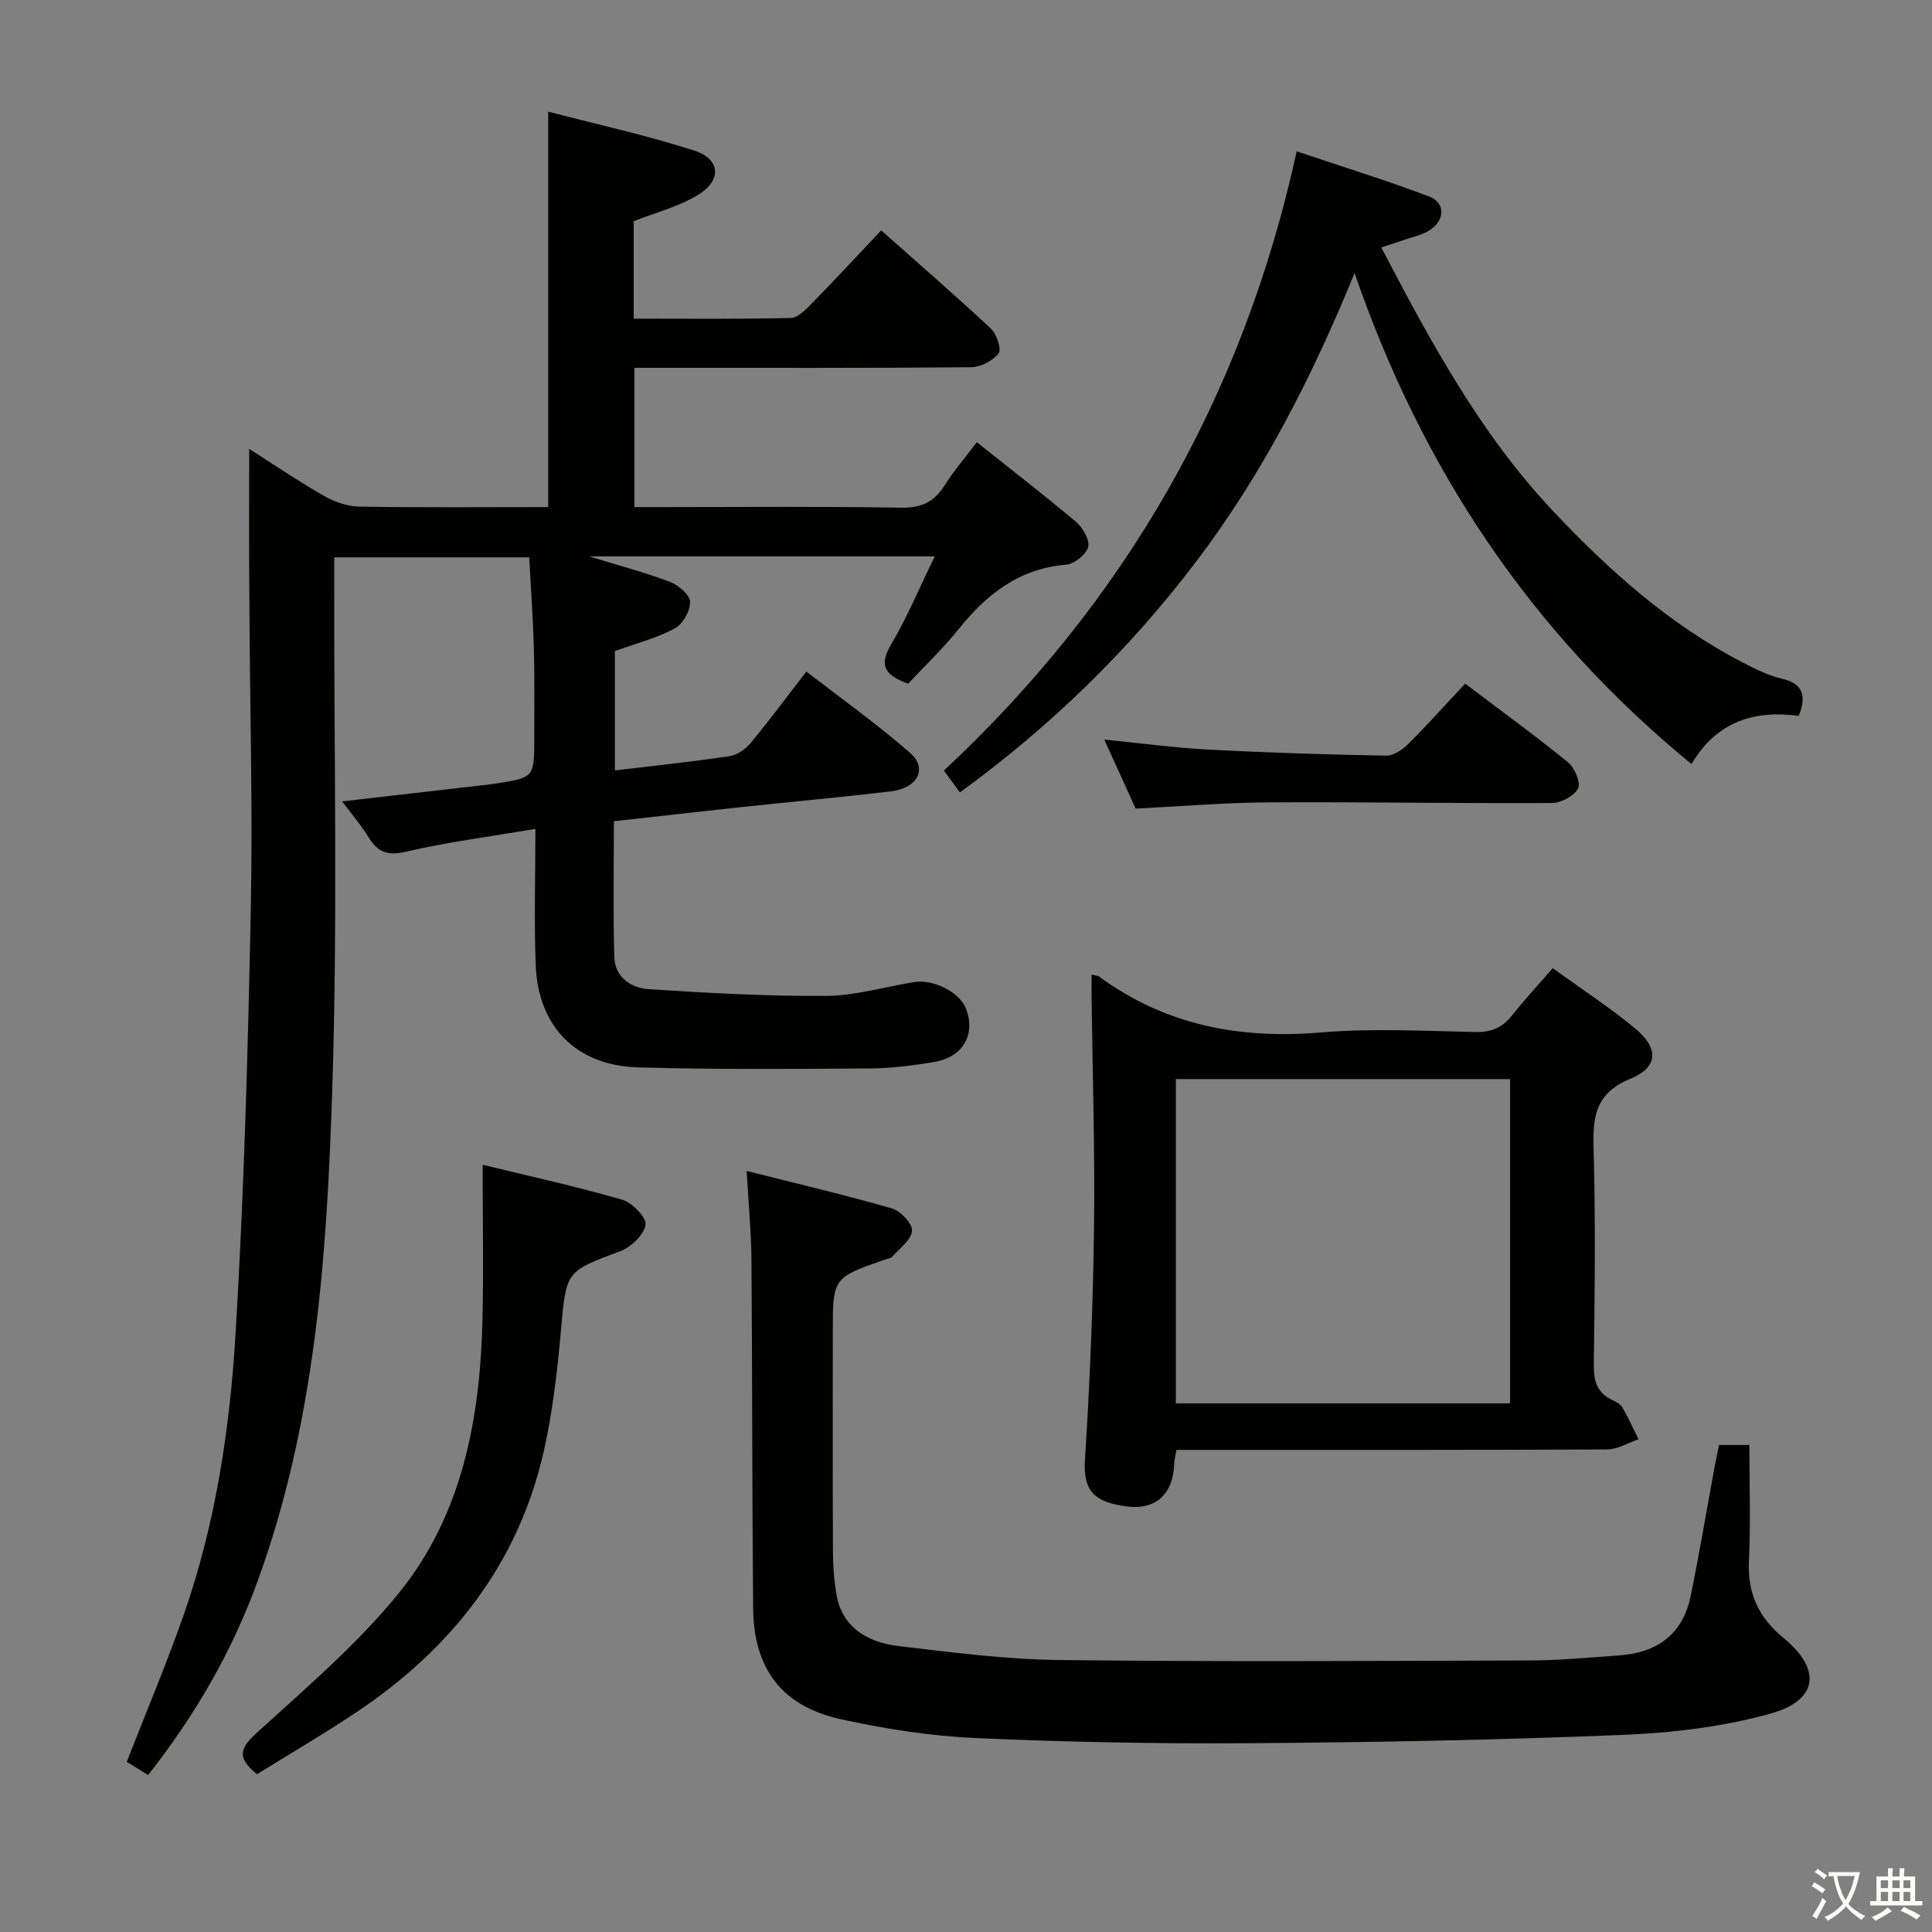 <svg enable-background="new 0 0 400 400" viewBox="0 0 400 400" xmlns="http://www.w3.org/2000/svg"><rect x="0" y="0" width="400" height="400" fill="#808080" stroke="none"/><path d="m377.9 391.2c-.2.3-.4.5-.6.8-.7-.6-1.4-1-2.2-1.5.2-.3.4-.5.5-.8.6.4 1.4.8 2.3 1.5zm-1.8 6.1c-.2-.2-.5-.4-.9-.6.4-.6.8-1.2 1.2-1.9s.7-1.3.9-1.9c.3.3.5.5.8.7-.7 1.3-1.4 2.6-2 3.7zm2.2-9c-.3.3-.5.5-.6.8-.6-.6-1.3-1.1-2-1.5.3-.3.5-.5.6-.7.6.5 1.3.9 2 1.4zm.3.2v-.9h2 4.5c-.3 1.3-.6 2.5-1 3.6s-.9 2.1-1.4 3c.4.5 1 1 1.6 1.4s1.2.8 1.9 1.1c-.3.2-.5.4-.8.8-.4-.3-1-.7-1.6-1.2s-1.2-1.1-1.6-1.6c-.5.6-1.1 1.1-1.7 1.6s-1.4.9-2.1 1.4c-.1-.3-.3-.5-.7-.8.6-.2 1.2-.5 1.9-1s1.4-1.1 2-1.8c-.5-.8-.9-1.6-1.2-2.5s-.6-2-.8-3.2c-.4.1-.7.1-1 .1zm2.5 2.7c.3 1 .7 1.7 1 2.2.3-.5.6-1.1 1-2s.6-1.9.9-3h-3.2-.4c.1.9.3 1.8.7 2.8z" fill="#fbfcfa"/><path d="m396.5 388.5v1.5 3.6h1.5v.9c-.4 0-1 0-1.7 0h-7.9c-.5 0-.9 0-1.2 0v-.9h1.3v-3.5c0-.7 0-1.2 0-1.6h2.4c0-.8 0-1.4 0-1.7h1c0 .3-.1.8-.1 1.7h1.5c0-.8 0-1.4 0-1.7h1c0 .3-.1.9-.1 1.7zm-8.2 9.2c-.2-.3-.5-.5-.8-.8.8-.3 1.4-.6 1.9-.9s1-.7 1.4-1.1c.3.3.6.5.9.8-1.6 1-2.8 1.6-3.4 2zm2.6-6.8v-1.6h-1.5v1.6zm0 2.7v-1.9h-1.5v1.9zm2.4-2.7v-1.6h-1.5v1.6zm0 2.7v-1.9h-1.5v1.9zm.2 2 .7-.8c.4.2.9.5 1.6.8s1.3.7 1.8 1c-.3.3-.5.5-.8.8-.4-.3-1.5-1-3.3-1.8zm2-4.7v-1.6h-1.4v1.6zm0 2.7v-1.9h-1.4v1.9z" fill="#fbfcfa"/><g fill="#010100"><path d="m51.59 92.94c5.16 3.28 10.2 6.71 15.47 9.72 2.18 1.25 4.87 2.19 7.35 2.23 12.97.22 25.95.1 39.09.1 0-27.17 0-54.03 0-81.88 10.22 2.67 20.39 4.9 30.26 8.07 5.39 1.74 5.73 6.12.82 9.14-3.99 2.45-8.75 3.65-13.37 5.48v20.17c10.97 0 21.75.12 32.52-.14 1.47-.03 3.09-1.73 4.32-2.98 4.77-4.87 9.4-9.87 14.39-15.15 7.71 6.85 15.35 13.46 22.73 20.35 1.2 1.12 2.22 4.29 1.57 5.12-1.21 1.54-3.72 2.84-5.7 2.86-20.99.2-41.99.12-62.99.13-2.13 0-4.26 0-6.71 0v28.83h5.27c16.66 0 33.33-.17 49.99.12 4.2.07 6.82-1.2 8.98-4.63 1.93-3.06 4.33-5.83 6.66-8.92 7.1 5.66 13.95 10.93 20.55 16.5 1.4 1.19 2.88 3.74 2.5 5.19-.4 1.56-2.87 3.52-4.57 3.66-9.68.81-16.41 6.06-22.21 13.3-3.31 4.12-7.18 7.8-10.48 11.33-5.29-1.87-5.91-4.08-3.51-8.16 3.33-5.65 5.88-11.77 9.01-18.18-24.12 0-47.37 0-71.51 0 6.14 1.89 11.53 3.31 16.72 5.28 1.74.66 4.09 2.68 4.13 4.14.05 1.86-1.51 4.61-3.17 5.5-3.75 2-7.98 3.08-12.39 4.68v24.71c8.02-.96 15.9-1.79 23.73-2.95 1.58-.24 3.33-1.47 4.39-2.75 3.82-4.6 7.38-9.42 11.52-14.78 7.27 5.64 14.69 10.91 21.51 16.88 3.66 3.2 1.52 7.28-4.03 7.94-10.23 1.21-20.5 2.13-30.74 3.23-8.74.93-17.47 1.94-26.59 2.95 0 9.58-.19 18.88.09 28.17.12 4.11 3.49 6.36 7.08 6.6 12.23.79 24.5 1.47 36.75 1.39 6.07-.04 12.12-1.87 18.18-2.85 4.12-.67 9.51 2.11 10.8 5.49 2.04 5.33-.6 10.03-6.58 11.04-4.41.75-8.9 1.31-13.36 1.34-15.99.1-31.99.24-47.97-.22-12.79-.37-20.67-8.42-21.17-21.14-.36-9.11-.07-18.25-.07-28.24-9.54 1.62-18.26 2.74-26.77 4.72-3.81.89-5.86.15-7.76-2.97-1.43-2.37-3.28-4.49-5.48-7.44 9.25-1.06 17.62-2.03 25.99-2.99 1.98-.23 3.97-.41 5.94-.72 7.84-1.24 7.85-1.25 7.84-9.52-.01-6.17.09-12.33-.08-18.5-.17-6.13-.62-12.26-.96-18.8-13.23 0-26.45 0-40.37 0v5.73c-.06 34.83.72 69.68-.41 104.47-1.12 34.51-3.48 69.01-15.54 102.01-5.31 14.54-12.89 27.56-22.58 39.9-1.69-1.05-3.2-1.97-4.43-2.73 4.07-10.44 8.34-20.51 11.93-30.82 6.47-18.64 9.41-38.1 10.59-57.64 1.76-29.22 2.57-58.51 3.16-87.78.43-21.28-.19-42.57-.29-63.86-.09-10.38-.04-20.8-.04-31.73z"/><path d="m154.59 242.43c10.59 2.68 20.39 4.97 30.06 7.76 1.8.52 4.29 3.16 4.18 4.64-.15 1.89-2.59 3.63-4.11 5.37-.29.33-.91.37-1.38.54-10.92 3.8-10.92 3.8-10.92 15.09 0 15.16-.04 30.31.03 45.47.01 2.98.25 5.99.75 8.93.99 5.83 5.31 9.68 12.89 10.58 11.04 1.31 22.14 2.75 33.23 2.88 32.47.38 64.95.19 97.43.09 6.14-.02 12.28-.62 18.42-1.04 7.86-.53 13.23-4.34 14.86-12.27 1.8-8.76 3.27-17.59 4.89-26.39.3-1.61.64-3.2.98-4.91h6.29c0 8.09.29 16.04-.09 23.97-.33 6.77 2.01 11.77 7.22 16.04 7.84 6.44 7.12 12.84-2.73 15.6-9.93 2.78-20.5 4-30.84 4.42-25.58 1.05-51.2 1.53-76.8 1.71-18.96.13-37.94-.21-56.88-1.06-9.4-.42-18.85-1.89-28.05-3.92-12.12-2.68-17.97-10.43-18.09-22.9-.23-24.15-.16-48.29-.35-72.44-.07-5.76-.62-11.52-.99-18.16z"/><path d="m226 201.78c1.14.26 1.34.25 1.46.34 13.77 10.13 29.19 13.07 46.05 11.64 10.58-.9 21.31-.31 31.96-.09 3.34.07 5.64-.96 7.65-3.52 2.56-3.24 5.38-6.27 8.36-9.7 5.93 4.3 11.8 8.11 17.14 12.55 4.89 4.07 4.67 8-1.04 10.33-6.86 2.8-7.85 7.34-7.66 13.92.45 15.14.25 30.31.06 45.46-.04 3.4.8 5.73 3.89 7.19.74.35 1.62.79 2 1.45 1.24 2.15 2.27 4.41 3.38 6.63-2.17.74-4.34 2.1-6.51 2.11-27.81.14-55.63.1-83.44.1-1.81 0-3.63 0-5.74 0-.19 1.21-.44 2.13-.47 3.06-.22 5.98-3.75 9.47-9.89 8.63-6.13-.84-9.02-2.77-8.58-9.61 1.03-15.92 1.67-31.88 1.88-47.84s-.3-31.93-.5-47.9c-.02-1.53 0-3.04 0-4.75zm86.65 88.77c0-22.61 0-44.94 0-67.14-23.36 0-46.37 0-69.21 0v67.14z"/><path d="m198.74 164.06c-1.21-1.64-2.08-2.82-3.32-4.52 37.49-34.96 61.91-77.38 73.05-128.2 9.29 3.12 18.42 5.96 27.36 9.31 3.6 1.35 3.36 5.21-.19 7.23-1.41.81-3.09 1.17-4.65 1.7-1.54.53-3.08 1.01-5.01 1.65 10.2 19.53 20.48 38.53 35.44 54.45 11.67 12.41 24.3 23.7 39.6 31.59 2.5 1.29 5.1 2.59 7.8 3.22 4.31 1 5.32 3.3 3.6 7.73-8.97-1.22-16.92.99-22.21 9.97-33.37-27.32-55.87-61.31-69.76-101.66-8.79 21.53-19.1 41.73-32.94 59.93-13.78 18.11-29.92 33.88-48.77 47.6z"/><path d="m99.93 241.15c10.01 2.44 19.55 4.53 28.91 7.25 2.06.6 5.06 3.71 4.81 5.19-.35 2.1-3 4.62-5.22 5.45-11.37 4.23-11.21 4.08-12.33 16.79-.73 8.23-1.69 16.51-3.5 24.56-5.29 23.42-19.14 40.96-38.83 54.12-6.75 4.51-13.78 8.61-20.56 12.82-4.52-3.62-3.29-5.62.15-8.75 10.05-9.15 20.52-18.1 29.07-28.57 13.34-16.35 17-36.39 17.47-57.03.22-10.29.03-20.59.03-31.83z"/><path d="m303.34 141.54c7.63 5.77 14.63 10.85 21.31 16.3 1.37 1.12 2.68 4.22 2.07 5.39-.81 1.57-3.52 3.02-5.43 3.03-19.49.1-38.98-.25-58.46-.14-9.12.05-18.23.82-27.71 1.29-1.97-4.33-4.08-8.98-6.49-14.29 7.58.75 14.52 1.71 21.5 2.07 12.28.65 24.58 1.03 36.87 1.26 1.53.03 3.38-1.24 4.57-2.43 3.97-3.96 7.73-8.16 11.77-12.48z"/></g></svg>